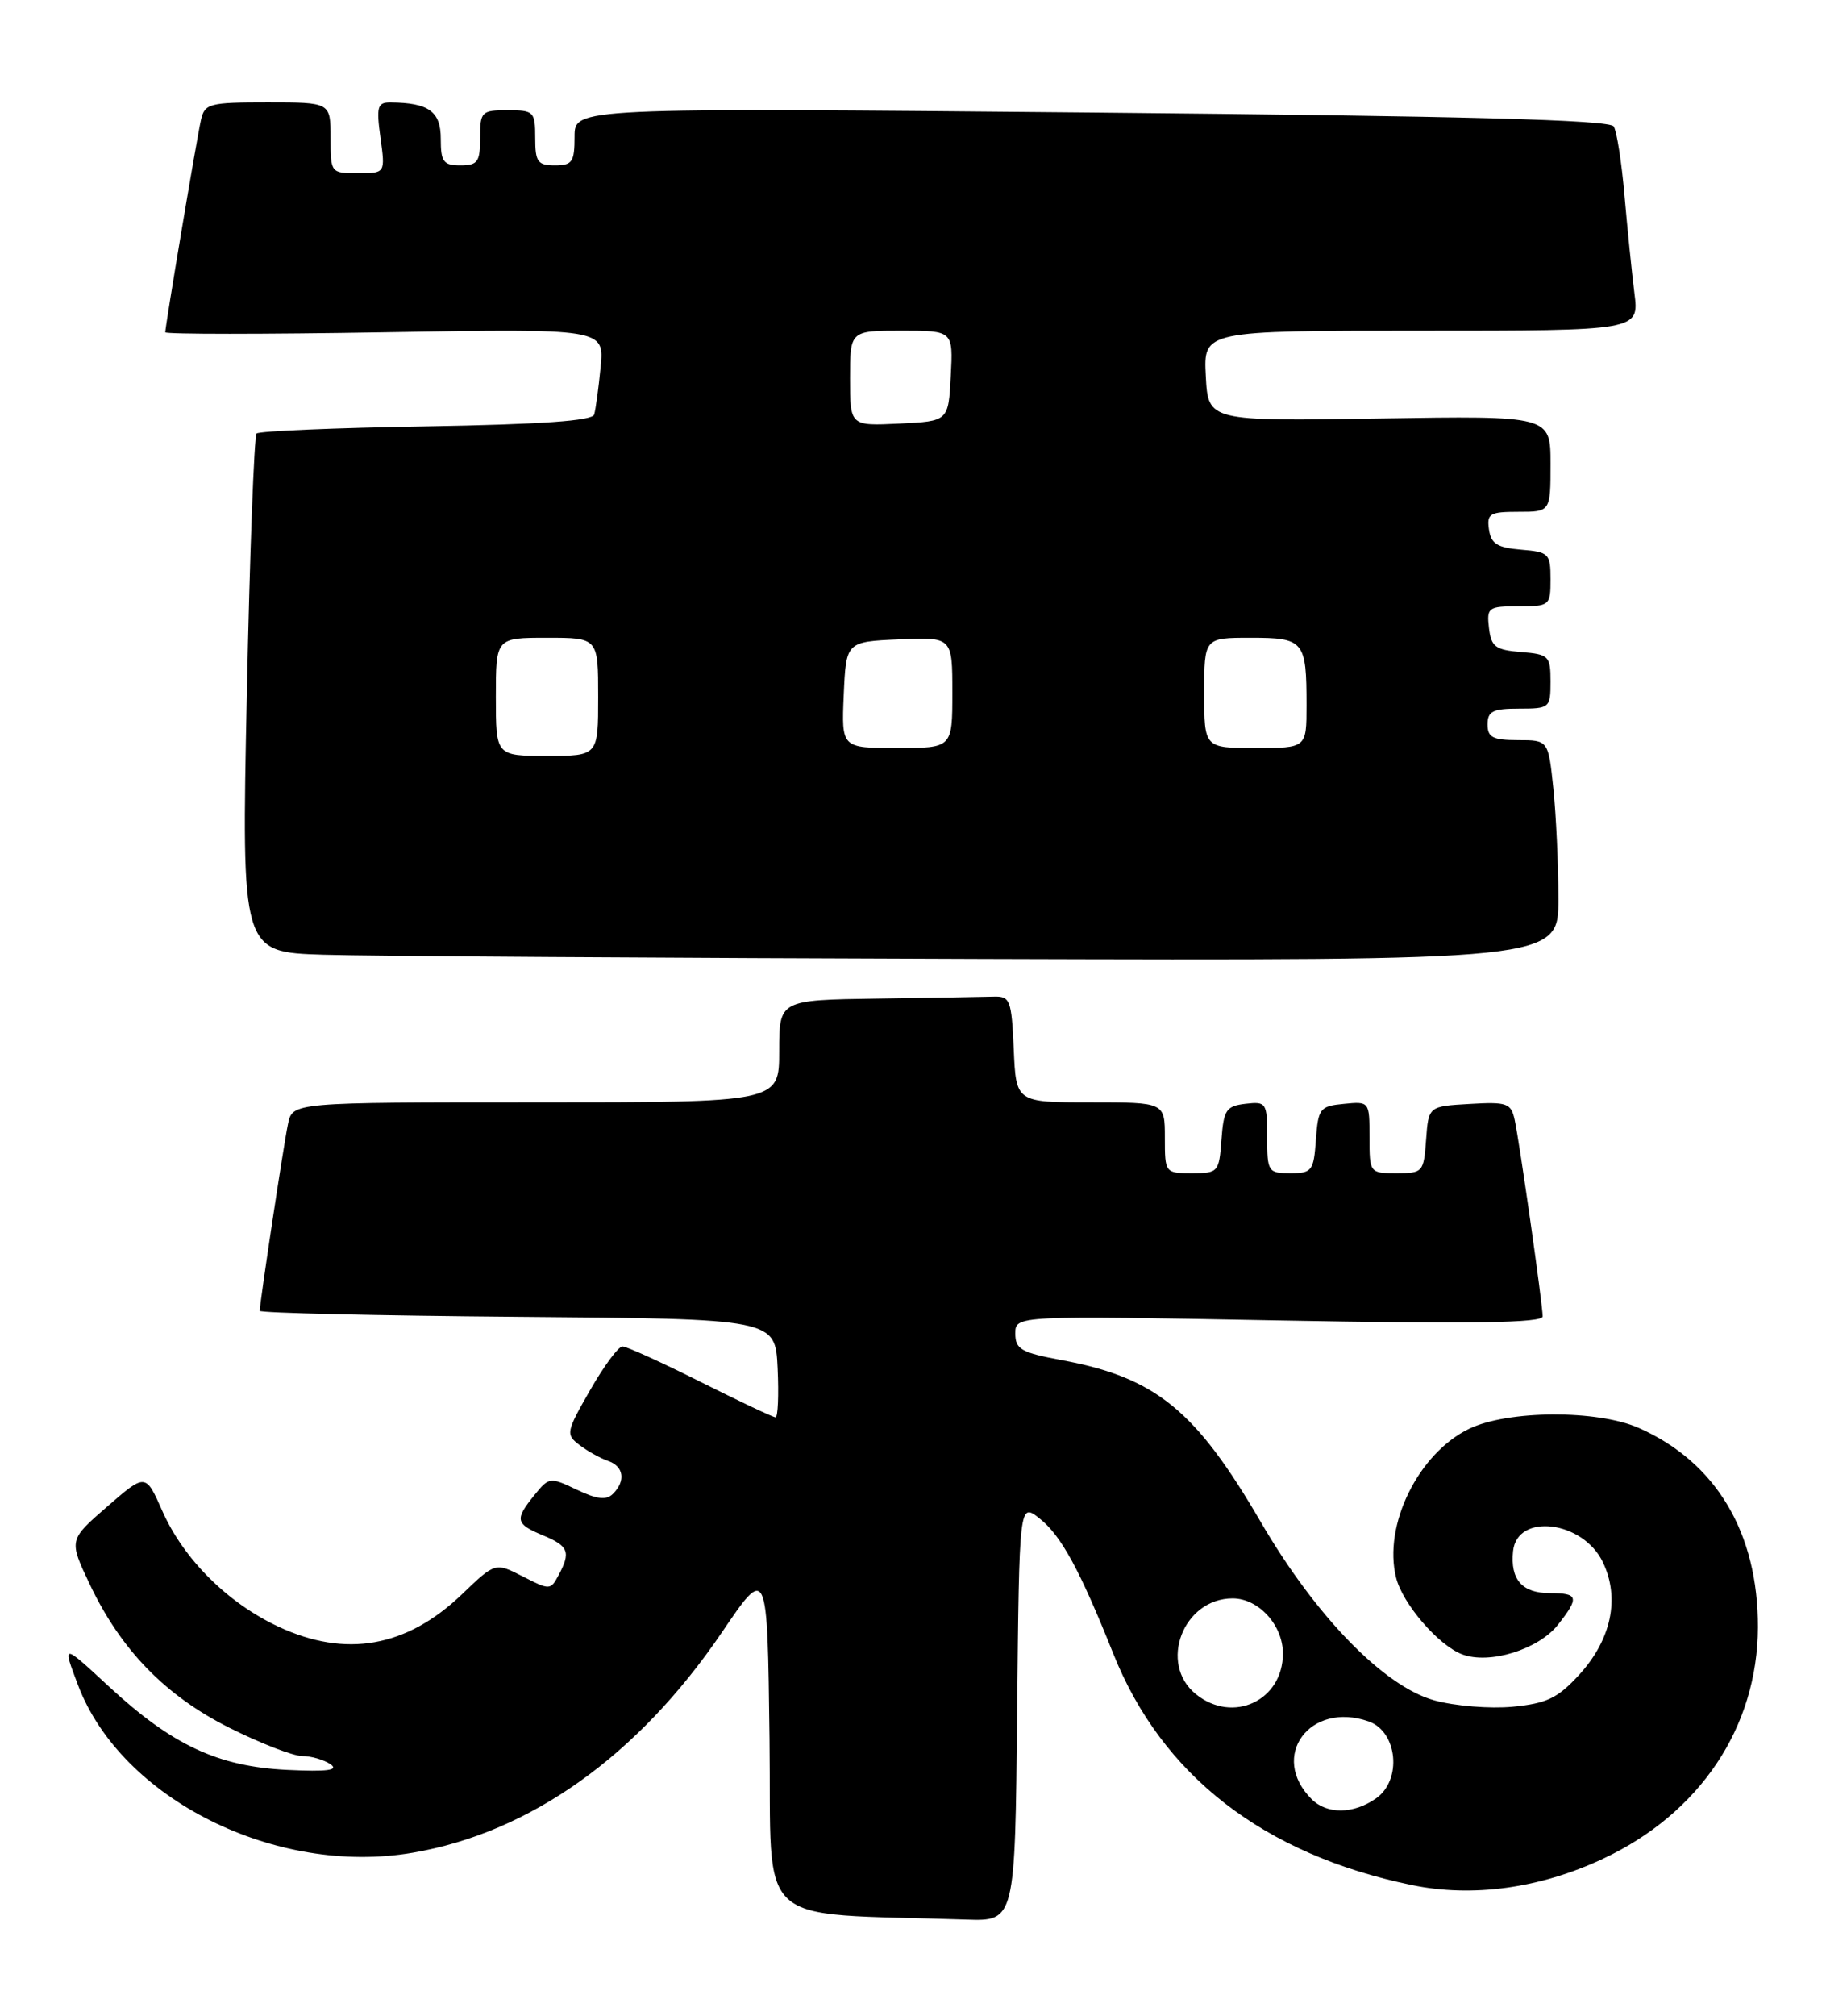 <?xml version="1.0" encoding="UTF-8" standalone="no"?>
<!DOCTYPE svg PUBLIC "-//W3C//DTD SVG 1.1//EN" "http://www.w3.org/Graphics/SVG/1.1/DTD/svg11.dtd" >
<svg xmlns="http://www.w3.org/2000/svg" xmlns:xlink="http://www.w3.org/1999/xlink" version="1.1" viewBox="0 0 232 256">
 <g >
 <path fill="currentColor"
d=" M 129.23 217.41 C 129.50 190.82 129.50 190.82 132.08 192.85 C 134.81 194.99 137.20 199.39 141.44 210.00 C 147.62 225.50 160.55 235.52 179.39 239.41 C 187.08 241.00 195.64 239.83 203.64 236.08 C 215.98 230.31 223.31 219.36 223.35 206.66 C 223.38 194.65 218.03 185.69 208.21 181.35 C 202.95 179.03 191.59 179.08 186.66 181.46 C 180.20 184.58 175.71 193.72 177.38 200.37 C 178.21 203.69 182.75 208.95 185.76 210.10 C 189.23 211.42 195.47 209.49 197.95 206.34 C 200.69 202.86 200.55 202.33 196.91 202.33 C 193.38 202.33 191.87 200.60 192.24 197.00 C 192.75 192.09 201.14 193.13 203.66 198.42 C 205.84 202.99 204.73 208.23 200.63 212.71 C 197.90 215.68 196.53 216.34 192.18 216.76 C 189.32 217.03 184.85 216.67 182.24 215.95 C 175.85 214.19 167.17 205.28 160.21 193.34 C 151.91 179.09 146.86 174.97 134.95 172.75 C 129.74 171.79 129.00 171.36 129.00 169.36 C 129.00 167.08 129.00 167.08 162.50 167.70 C 187.11 168.16 196.00 168.02 196.00 167.19 C 196.00 165.66 193.07 145.08 192.44 142.20 C 191.98 140.10 191.47 139.92 186.72 140.20 C 181.50 140.50 181.50 140.50 181.19 144.75 C 180.89 148.87 180.78 149.00 177.44 149.00 C 174.02 149.00 174.00 148.97 174.00 144.44 C 174.00 139.89 173.99 139.87 170.75 140.19 C 167.70 140.48 167.48 140.76 167.19 144.75 C 166.91 148.72 166.69 149.00 163.94 149.00 C 161.12 149.00 161.00 148.82 161.00 144.43 C 161.00 140.04 160.89 139.88 158.25 140.18 C 155.79 140.47 155.47 140.95 155.19 144.75 C 154.89 148.87 154.78 149.00 151.44 149.00 C 148.03 149.00 148.00 148.96 148.00 144.50 C 148.00 140.00 148.00 140.00 138.55 140.00 C 129.09 140.00 129.09 140.00 128.80 133.25 C 128.52 126.98 128.34 126.51 126.25 126.57 C 125.01 126.61 118.38 126.72 111.50 126.82 C 99.00 127.00 99.00 127.00 99.00 133.50 C 99.00 140.00 99.00 140.00 68.08 140.00 C 37.16 140.00 37.16 140.00 36.59 142.75 C 36.03 145.41 33.00 165.48 33.00 166.48 C 33.00 166.75 47.74 167.09 65.75 167.24 C 98.50 167.50 98.50 167.50 98.80 173.75 C 98.96 177.19 98.84 180.00 98.53 180.00 C 98.22 180.00 93.93 177.97 89.00 175.50 C 84.07 173.03 79.61 171.00 79.09 171.00 C 78.57 171.00 76.72 173.50 74.97 176.56 C 71.91 181.90 71.86 182.18 73.64 183.53 C 74.66 184.31 76.29 185.21 77.25 185.54 C 79.25 186.22 79.53 188.07 77.88 189.72 C 77.04 190.56 75.85 190.42 73.27 189.19 C 69.88 187.57 69.75 187.59 67.90 189.88 C 65.37 193.00 65.48 193.54 69.00 195.00 C 72.25 196.35 72.55 197.11 70.96 200.07 C 69.95 201.96 69.83 201.96 66.42 200.21 C 62.92 198.42 62.92 198.42 58.68 202.49 C 51.66 209.21 43.93 210.58 35.40 206.60 C 28.93 203.59 23.34 198.03 20.62 191.89 C 18.50 187.10 18.50 187.10 13.62 191.34 C 8.74 195.58 8.74 195.58 11.38 201.16 C 15.35 209.54 21.02 215.37 29.18 219.45 C 33.08 221.40 37.22 223.01 38.38 223.02 C 39.55 223.02 41.17 223.50 42.00 224.07 C 43.09 224.83 41.57 225.02 36.50 224.78 C 27.70 224.36 21.89 221.64 13.86 214.21 C 7.89 208.68 7.89 208.68 9.92 214.03 C 15.41 228.47 35.02 238.29 52.44 235.30 C 67.37 232.75 81.07 222.99 91.70 207.34 C 97.50 198.79 97.50 198.79 97.77 220.86 C 98.07 245.35 95.38 242.88 122.73 243.79 C 128.97 244.00 128.97 244.00 129.23 217.41 Z  M 198.00 114.15 C 198.00 109.83 197.71 103.53 197.36 100.15 C 196.72 94.00 196.72 94.00 192.86 94.00 C 189.67 94.00 189.00 93.65 189.00 92.00 C 189.00 90.33 189.67 90.00 193.00 90.00 C 196.89 90.00 197.00 89.91 197.00 86.56 C 197.00 83.31 196.80 83.10 193.25 82.81 C 189.99 82.54 189.46 82.14 189.18 79.75 C 188.88 77.15 189.09 77.00 192.93 77.00 C 196.90 77.00 197.00 76.92 197.00 73.56 C 197.00 70.31 196.80 70.10 193.25 69.81 C 190.24 69.56 189.44 69.06 189.18 67.25 C 188.89 65.23 189.28 65.00 192.93 65.00 C 197.00 65.00 197.00 65.00 197.00 58.90 C 197.00 52.80 197.00 52.80 175.25 53.15 C 153.50 53.50 153.50 53.50 153.20 47.75 C 152.90 42.00 152.90 42.00 180.58 42.00 C 208.26 42.00 208.26 42.00 207.66 37.25 C 207.33 34.64 206.77 29.06 206.40 24.85 C 206.04 20.64 205.42 16.69 205.03 16.06 C 204.52 15.22 186.35 14.74 138.66 14.29 C 73.00 13.68 73.00 13.68 73.00 17.34 C 73.00 20.58 72.71 21.00 70.50 21.00 C 68.31 21.00 68.00 20.57 68.00 17.50 C 68.00 14.17 67.83 14.00 64.50 14.00 C 61.17 14.00 61.00 14.17 61.00 17.50 C 61.00 20.57 60.69 21.00 58.50 21.00 C 56.33 21.00 56.00 20.56 56.00 17.62 C 56.00 14.15 54.47 13.05 49.61 13.01 C 47.95 13.00 47.80 13.54 48.34 17.50 C 48.96 22.00 48.96 22.00 45.48 22.00 C 42.02 22.00 42.00 21.97 42.00 17.50 C 42.00 13.00 42.00 13.00 34.02 13.00 C 26.56 13.00 26.00 13.15 25.53 15.25 C 24.99 17.63 21.00 41.38 21.00 42.20 C 21.00 42.46 33.55 42.46 48.89 42.20 C 76.78 41.73 76.78 41.73 76.31 46.62 C 76.05 49.30 75.68 52.02 75.49 52.65 C 75.25 53.45 68.80 53.90 54.15 54.15 C 42.61 54.34 32.91 54.75 32.60 55.06 C 32.29 55.37 31.73 70.32 31.36 88.28 C 30.68 120.93 30.68 120.93 41.09 121.25 C 46.82 121.43 84.46 121.67 124.75 121.79 C 198.00 122.00 198.00 122.00 198.00 114.15 Z  M 166.64 228.49 C 161.22 223.07 166.41 216.01 173.89 218.62 C 177.57 219.91 178.17 226.07 174.83 228.40 C 171.97 230.41 168.59 230.45 166.64 228.49 Z  M 151.94 215.16 C 147.15 211.28 150.33 203.00 156.61 203.00 C 159.91 203.00 163.00 206.39 163.00 210.00 C 163.00 215.99 156.64 218.96 151.94 215.16 Z  M 63.00 88.50 C 63.00 81.00 63.00 81.00 69.50 81.00 C 76.00 81.00 76.00 81.00 76.00 88.50 C 76.00 96.00 76.00 96.00 69.50 96.00 C 63.00 96.00 63.00 96.00 63.00 88.50 Z  M 107.20 88.25 C 107.50 81.50 107.50 81.50 114.25 81.20 C 121.00 80.91 121.00 80.91 121.00 87.95 C 121.00 95.00 121.00 95.00 113.95 95.00 C 106.91 95.00 106.91 95.00 107.20 88.25 Z  M 153.00 88.00 C 153.00 81.00 153.00 81.00 158.89 81.00 C 165.69 81.00 166.00 81.37 166.00 89.58 C 166.00 95.00 166.00 95.00 159.50 95.00 C 153.00 95.00 153.00 95.00 153.00 88.00 Z  M 108.00 48.05 C 108.00 42.00 108.00 42.00 114.55 42.00 C 121.10 42.00 121.10 42.00 120.80 47.75 C 120.50 53.50 120.50 53.50 114.25 53.80 C 108.00 54.10 108.00 54.10 108.00 48.05 Z "/>
</g>
</svg>